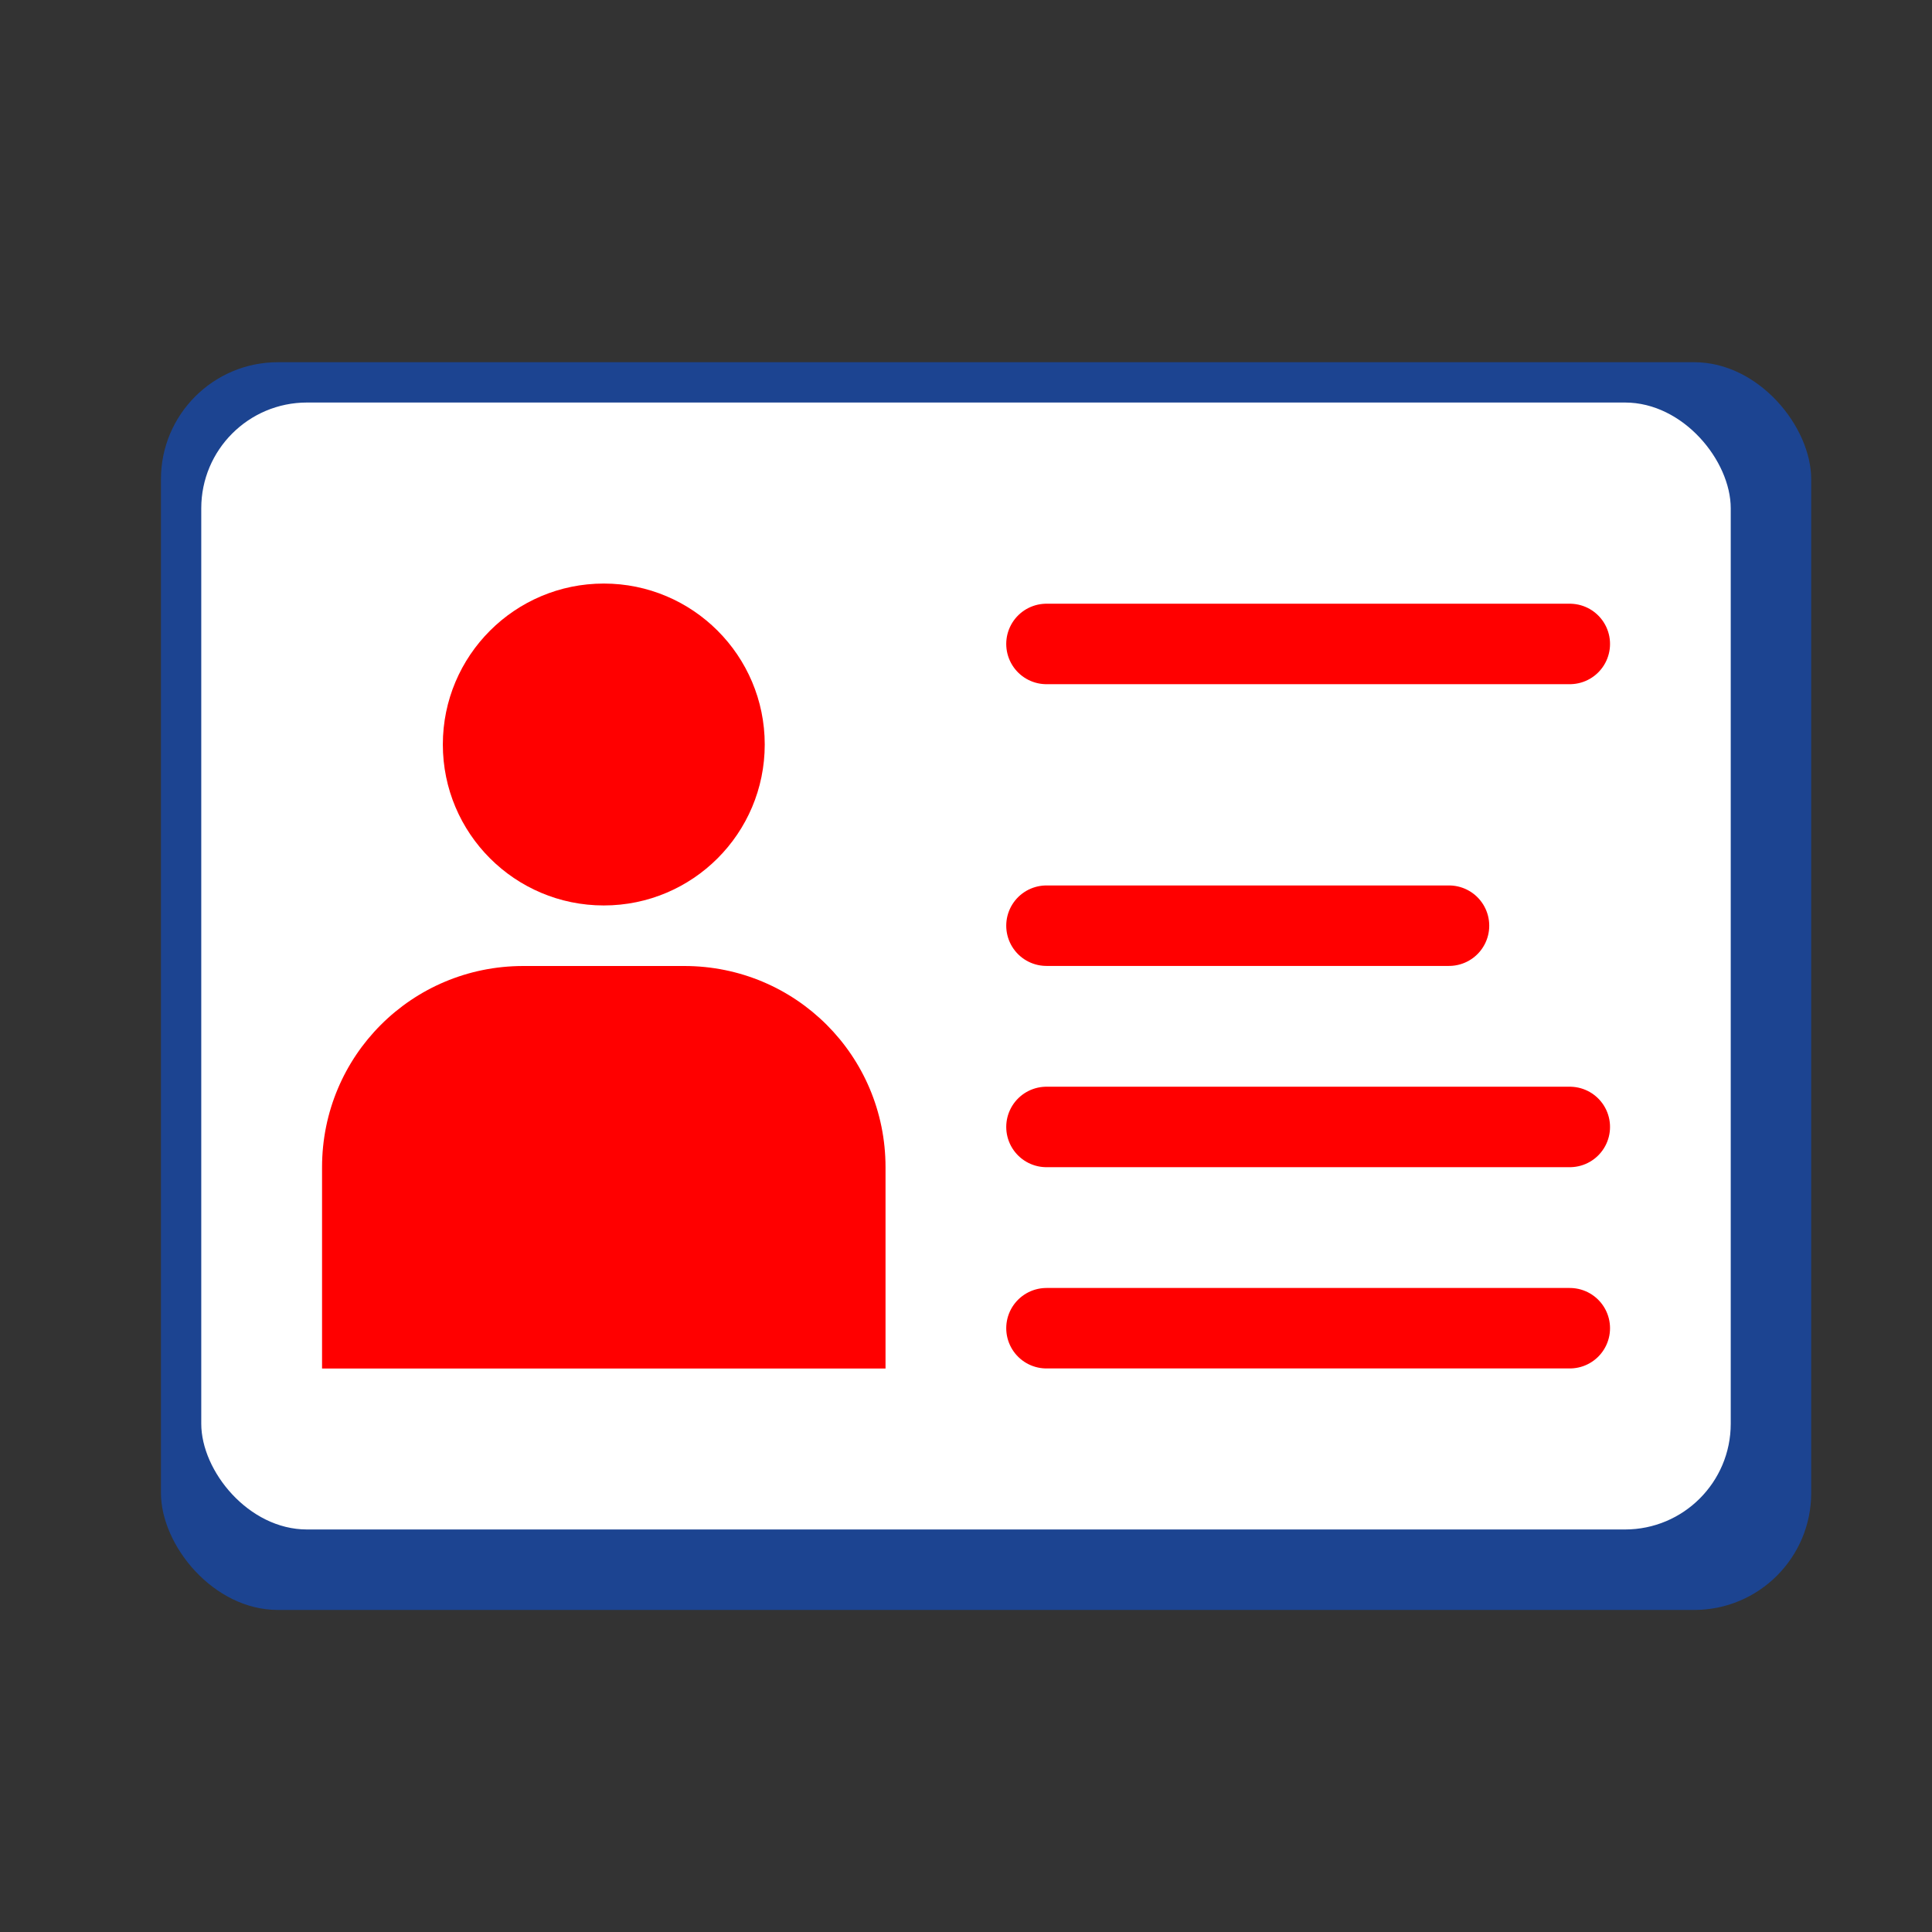 <?xml version="1.0" encoding="UTF-8" standalone="no"?>
<svg
   xmlns:dc="http://purl.org/dc/elements/1.1/"
   xmlns:cc="http://creativecommons.org/ns#"
   xmlns:rdf="http://www.w3.org/1999/02/22-rdf-syntax-ns#"
   xmlns:svg="http://www.w3.org/2000/svg"
   xmlns="http://www.w3.org/2000/svg"
   xmlns:sodipodi="http://sodipodi.sourceforge.net/DTD/sodipodi-0.dtd"
   xmlns:inkscape="http://www.inkscape.org/namespaces/inkscape"
   width="48"
   height="48"
   viewBox="0 0 12.7 12.7"
   version="1.1"
   id="svg8"
   inkscape:version="1.0.1 (3bc2e813f5, 2020-09-07)"
   sodipodi:docname="favicon.svg"
   inkscape:export-filename="H:\vcard\favicon.png"
   inkscape:export-xdpi="1024"
   inkscape:export-ydpi="1024">
  <rect x="0" y="0" width="12.7" height="12.7" fill="#333333" stroke="none"/>
  <defs
     id="defs2" />
  <sodipodi:namedview
     id="base"
     pagecolor="#ffffff"
     bordercolor="#666666"
     borderopacity="1.0"
     inkscape:pageopacity="0.0"
     inkscape:pageshadow="2"
     inkscape:zoom="8"
     inkscape:cx="22.367979"
     inkscape:cy="25.87275"
     inkscape:document-units="px"
     inkscape:current-layer="layer1"
     inkscape:document-rotation="0"
     showgrid="true"
     units="px"
     inkscape:window-width="1920"
     inkscape:window-height="1017"
     inkscape:window-x="-8"
     inkscape:window-y="-8"
     inkscape:window-maximized="1">
    <inkscape:grid
       type="xygrid"
       id="grid1418" />
  </sodipodi:namedview>
  <g
     inkscape:label="Ebene 1"
     inkscape:groupmode="layer"
     id="layer1">
    <rect
       style="opacity:1;mix-blend-mode:normal;fill:#1c4491;fill-opacity:1;stroke:none;stroke-width:1.005;stroke-miterlimit:4;stroke-dasharray:none"
       id="rect1451"
       width="10.848"
       height="8.202"
       x="1.058"
       y="2.381"
       ry="0.769" />
    <rect
       style="opacity:1;fill:#ffffff;stroke:none;stroke-width:0.92;stroke-miterlimit:4;stroke-dasharray:none;fill-opacity:1"
       id="rect1420"
       width="10.054"
       height="7.408"
       x="1.323"
       y="2.646"
       ry="0.695" />
    <circle
       style="fill:#ff0000;stroke:none;stroke-width:0.769;stroke-miterlimit:4;stroke-dasharray:none"
       id="path1573"
       cx="3.969"
       cy="4.894"
       r="1.058"
       inkscape:transform-center-x="0.91349398"
       inkscape:transform-center-y="-1.0813089" />
    <path
       id="rect1575"
       style="fill:#ff0000;stroke:none;stroke-width:1.296;stroke-miterlimit:4;stroke-dasharray:none"
       d="M 3.44,6.35 C 2.707,6.35 2.117,6.94 2.117,7.673 V 8.996 H 5.821 V 7.673 C 5.821,6.94 5.231,6.35 4.498,6.35 Z" />
    <path
       style="fill:none;stroke:#ff0000;stroke-width:0.529;stroke-linecap:round;stroke-linejoin:miter;stroke-miterlimit:4;stroke-dasharray:none;stroke-opacity:1"
       d="M 6.879,8.731 H 10.319"
       id="path1590" />
    <path
       style="fill:none;stroke:#ff0000;stroke-width:0.529;stroke-linecap:round;stroke-linejoin:miter;stroke-miterlimit:4;stroke-dasharray:none;stroke-opacity:1"
       d="M 6.879,7.408 H 10.319"
       id="path1598" />
    <path
       style="fill:none;stroke:#ff0000;stroke-width:0.529;stroke-linecap:round;stroke-linejoin:miter;stroke-miterlimit:4;stroke-dasharray:none;stroke-opacity:1"
       d="M 6.879,6.085 H 9.525"
       id="path1600" />
    <path
       style="fill:none;stroke:#ff0000;stroke-width:0.529;stroke-linecap:round;stroke-linejoin:miter;stroke-miterlimit:4;stroke-dasharray:none;stroke-opacity:1"
       d="M 6.879,4.233 H 10.319"
       id="path1602" />
  </g>
</svg>
